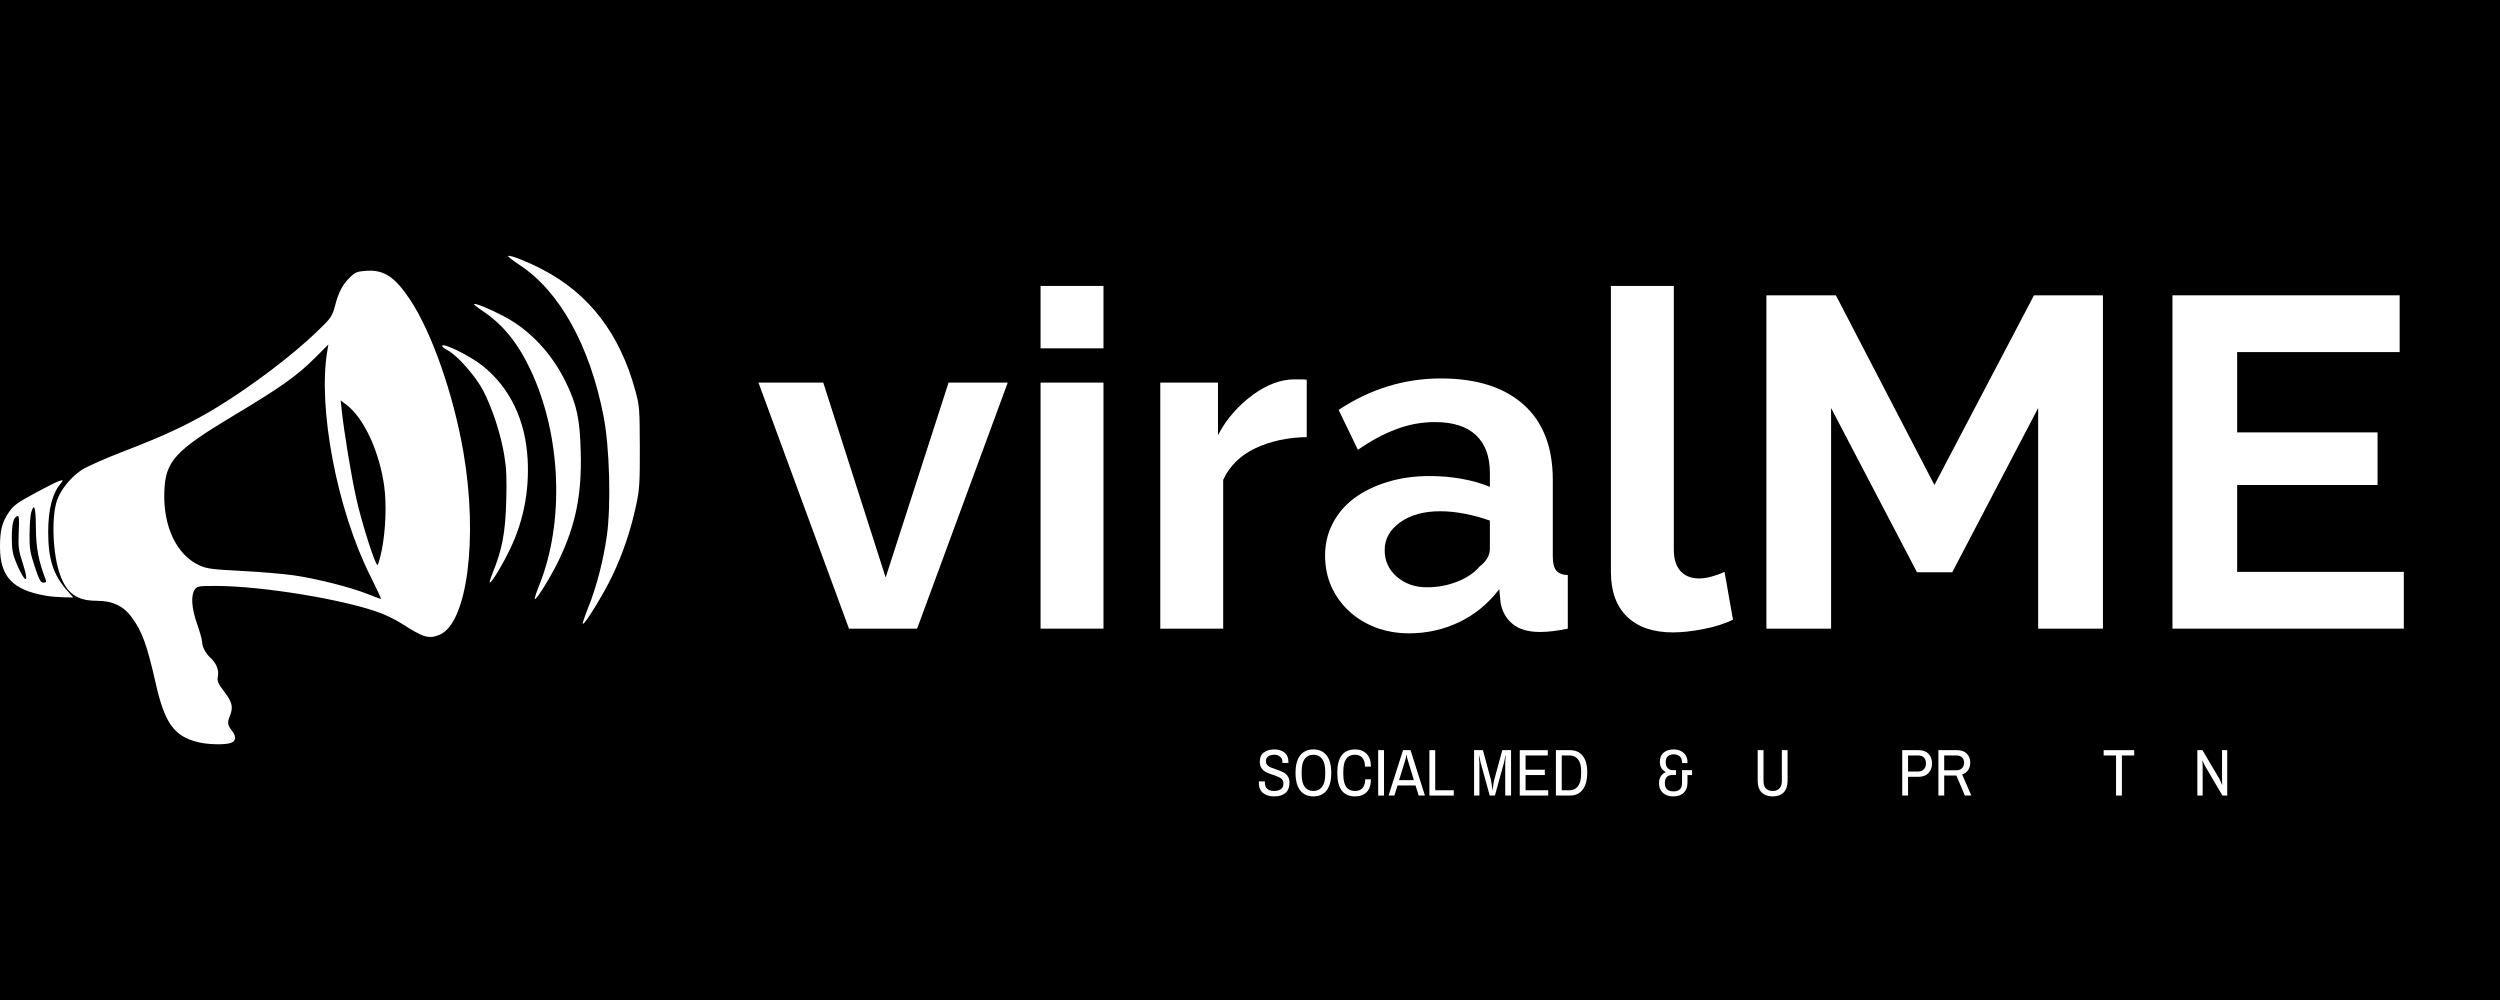 <svg xmlns="http://www.w3.org/2000/svg" width="375" viewBox="0 0 375 150" height="150" version="1.0"><defs><clipPath id="a"><path d="M 0 38.266 L 96 38.266 L 96 111.766 L 0 111.766 Z M 0 38.266"/></clipPath></defs><path fill="#FFF" d="M-37.5 -15H412.5V165H-37.5z"/><path fill="#FFF" d="M-37.5 -15H412.5V165H-37.5z"/><path d="M-37.5 -15H412.5V165H-37.5z"/><g clip-path="url(#a)"><path fill="#FFF" d="M 29.695 111.324 C 26.109 110.438 24.707 108.484 23.352 102.48 C 22.043 96.699 21.32 94.715 19.758 92.59 C 18.504 90.883 16.875 90.117 14.492 90.117 C 11.531 90.117 9.988 89 8.977 86.117 C 7.891 83.031 7.691 77.477 8.57 75.004 C 9.141 73.414 10.609 71.598 12.191 70.531 C 12.984 69.996 15.797 68.754 18.895 67.566 C 24.816 65.301 28.805 63.402 32.77 60.961 C 37.902 57.797 43.766 53.359 47.406 49.875 C 49.73 47.652 49.828 47.508 50.32 45.625 C 50.797 43.801 51.449 42.598 52.52 41.574 C 53.309 40.816 53.594 40.707 54.992 40.617 C 57.602 40.449 59.234 41.535 61.504 44.938 C 64.75 49.805 68.023 59.16 69.512 67.82 C 71.738 80.766 70.078 93.492 65.938 95.215 C 64.348 95.879 63.508 95.637 60.352 93.602 C 59.523 93.066 58.086 92.34 57.156 91.984 C 51.84 89.957 39.367 87.898 32.379 87.891 C 29.785 87.891 29.574 87.926 29.215 88.438 C 28.602 89.309 28.734 91.25 29.566 93.598 C 29.973 94.75 30.309 95.949 30.312 96.262 C 30.316 96.992 30.859 98.035 31.559 98.664 C 32.445 99.469 32.863 100.488 32.684 101.43 C 32.543 102.172 32.668 102.465 33.656 103.777 C 34.871 105.391 35.02 106.086 34.445 107.492 C 34.07 108.41 34.137 108.777 34.824 109.66 C 35.469 110.492 35.402 111.145 34.645 111.43 C 33.789 111.754 31.223 111.699 29.695 111.324 Z M 55.52 86.34 C 50.555 76.434 47.641 61.152 49.098 52.625 L 49.258 51.676 L 47.289 53.641 C 44.547 56.375 42.184 58.059 35.121 62.289 C 26.195 67.641 24.809 69.16 24.648 73.77 C 24.465 78.992 26.5 83.258 29.922 84.809 C 31.023 85.309 31.824 85.414 36.152 85.633 C 38.883 85.773 42.402 86.066 43.969 86.285 C 47.363 86.762 52.555 88.07 55.145 89.102 C 56.168 89.508 57.07 89.848 57.148 89.855 C 57.227 89.863 56.496 88.281 55.52 86.34 Z M 57.254 82.562 C 57.844 79.703 58.004 75.688 57.637 72.973 C 56.938 67.797 54.598 62.723 52.008 60.75 L 51.098 60.062 L 51.27 61.648 C 51.629 64.953 52.719 71.539 53.441 74.758 C 54.316 78.66 56.367 85.039 56.648 84.746 C 56.758 84.633 57.027 83.652 57.254 82.562 Z M 88.219 91.172 C 89.465 88.09 90.512 84.055 91.035 80.305 C 91.668 75.754 91.438 67.129 90.555 62.551 C 88.504 51.879 83.941 43.656 77.883 39.707 C 76.84 39.027 76.098 38.43 76.238 38.387 C 76.617 38.258 79.105 39.242 81.34 40.402 C 88.379 44.051 92.992 50.078 95.316 58.656 C 95.918 60.871 95.957 61.363 95.973 67.078 C 95.984 72.551 95.93 73.418 95.402 75.871 C 94.609 79.582 93.352 83.266 91.77 86.527 C 90.445 89.258 87.785 93.586 87.43 93.586 C 87.328 93.586 87.684 92.5 88.219 91.172 Z M 80.867 87.828 C 84.711 78.336 84.199 65.305 79.605 55.527 C 77.703 51.473 75.41 48.645 72.441 46.676 C 71.648 46.152 71.047 45.676 71.105 45.621 C 71.293 45.434 73.316 46.258 75.582 47.445 C 79.488 49.492 82.84 53.074 84.926 57.434 C 86.547 60.812 86.973 62.832 87.109 67.754 C 87.289 74.148 86.355 78.77 83.816 84.047 C 82.676 86.422 80.551 89.871 80.234 89.871 C 80.129 89.871 80.414 88.949 80.867 87.824 Z M 6.934 89.367 C 1.918 88.523 0 86.504 0 82.062 C 0 79.516 0.289 78.379 1.332 76.836 C 2.027 75.801 2.578 75.406 5.488 73.84 C 8.906 72 9.891 71.633 9.156 72.465 C 7.867 73.93 7.23 76.375 7.23 79.836 C 7.23 83.828 7.996 86.227 9.988 88.484 L 10.992 89.621 L 9.543 89.594 C 8.746 89.578 7.57 89.477 6.934 89.367 Z M 6.859 86.961 C 5.781 84.176 5.402 82.184 5.383 79.156 C 5.363 76.059 5.137 75.336 4.676 76.879 C 4.555 77.281 4.445 78.723 4.434 80.086 C 4.41 82.25 4.508 82.867 5.207 84.977 C 5.875 86.992 6.09 87.395 6.52 87.395 C 6.902 87.395 6.988 87.285 6.859 86.961 Z M 3.449 84.605 C 2.773 82.523 2.715 82.082 2.812 79.797 C 2.902 77.707 2.859 77.305 2.57 77.418 C 2 77.637 1.762 78.633 1.77 80.781 C 1.773 82.34 1.91 83.141 2.363 84.238 C 3.727 87.547 4.488 87.805 3.449 84.605 Z M 73.934 85.844 C 75.324 82.441 75.801 79.898 75.934 75.211 C 76.031 71.793 75.969 70.266 75.637 68.273 C 75.121 65.129 73.844 61.219 72.488 58.613 C 71.355 56.449 68.652 53.359 67.207 52.582 C 66.719 52.316 66.316 52.008 66.316 51.895 C 66.316 51.301 70.52 53.367 72.422 54.895 C 76.508 58.184 78.836 63.039 79.148 68.938 C 79.395 73.617 78.535 78.082 76.59 82.191 C 75.457 84.586 73.777 87.387 73.473 87.391 C 73.379 87.391 73.586 86.695 73.934 85.844 Z M 73.934 85.844"/></g><g fill="#FFF"><g><g><path d="M 14.219 0 L 0.641 -36.906 L 10.359 -36.906 L 19.719 -7.672 L 29.156 -36.906 L 38.031 -36.906 L 24.438 0 Z M 14.219 0" transform="translate(113.129 94.297)"/></g></g></g><g fill="#FFF"><g><g><path d="M 4.297 0 L 4.297 -36.906 L 13.734 -36.906 L 13.734 0 Z M 4.297 -42.047 L 4.297 -51.406 L 13.734 -51.406 L 13.734 -42.047 Z M 4.297 -42.047" transform="translate(151.788 94.297)"/></g></g></g><g fill="#FFF"><g><g><path d="M 26.266 -28.734 C 23.398 -28.68 20.844 -28.129 18.594 -27.078 C 16.344 -26.023 14.723 -24.441 13.734 -22.328 L 13.734 0 L 4.297 0 L 4.297 -36.906 L 12.953 -36.906 L 12.953 -29.016 C 13.609 -30.285 14.383 -31.422 15.281 -32.422 C 16.176 -33.43 17.141 -34.312 18.172 -35.062 C 19.203 -35.82 20.242 -36.398 21.297 -36.797 C 22.359 -37.191 23.379 -37.391 24.359 -37.391 C 24.879 -37.391 25.27 -37.391 25.531 -37.391 C 25.789 -37.391 26.035 -37.367 26.266 -37.328 Z M 26.266 -28.734" transform="translate(169.745 94.297)"/></g></g></g><g fill="#FFF"><g><g><path d="M 14.359 0.703 C 12.578 0.703 10.91 0.41 9.359 -0.172 C 7.816 -0.766 6.477 -1.586 5.344 -2.641 C 4.219 -3.691 3.336 -4.922 2.703 -6.328 C 2.078 -7.742 1.766 -9.297 1.766 -10.984 C 1.766 -12.723 2.148 -14.332 2.922 -15.812 C 3.691 -17.289 4.77 -18.547 6.156 -19.578 C 7.539 -20.609 9.195 -21.414 11.125 -22 C 13.051 -22.594 15.164 -22.891 17.469 -22.891 C 19.102 -22.891 20.707 -22.75 22.281 -22.469 C 23.852 -22.188 25.254 -21.785 26.484 -21.266 L 26.484 -23.375 C 26.484 -25.82 25.789 -27.703 24.406 -29.016 C 23.02 -30.328 20.961 -30.984 18.234 -30.984 C 16.266 -30.984 14.336 -30.629 12.453 -29.922 C 10.578 -29.223 8.656 -28.191 6.688 -26.828 L 3.797 -32.812 C 8.547 -35.957 13.664 -37.531 19.156 -37.531 C 24.457 -37.531 28.578 -36.227 31.516 -33.625 C 34.453 -31.02 35.922 -27.254 35.922 -22.328 L 35.922 -10.844 C 35.922 -9.852 36.094 -9.145 36.438 -8.719 C 36.789 -8.301 37.367 -8.07 38.172 -8.031 L 38.172 0 C 36.578 0.332 35.191 0.5 34.016 0.5 C 32.234 0.5 30.859 0.098 29.891 -0.703 C 28.93 -1.504 28.332 -2.562 28.094 -3.875 L 27.891 -5.922 C 26.242 -3.754 24.242 -2.109 21.891 -0.984 C 19.547 0.141 17.035 0.703 14.359 0.703 Z M 17.047 -6.203 C 18.641 -6.203 20.148 -6.484 21.578 -7.047 C 23.016 -7.609 24.129 -8.359 24.922 -9.297 C 25.961 -10.098 26.484 -10.988 26.484 -11.969 L 26.484 -16.203 C 25.348 -16.617 24.125 -16.957 22.812 -17.219 C 21.5 -17.477 20.234 -17.609 19.016 -17.609 C 16.578 -17.609 14.582 -17.055 13.031 -15.953 C 11.477 -14.848 10.703 -13.453 10.703 -11.766 C 10.703 -10.16 11.312 -8.832 12.531 -7.781 C 13.75 -6.727 15.254 -6.203 17.047 -6.203 Z M 17.047 -6.203" transform="translate(196.997 94.297)"/></g></g></g><g fill="#FFF"><g><g><path d="M 4.219 -51.406 L 13.656 -51.406 L 13.656 -11.828 C 13.656 -10.461 13.984 -9.406 14.641 -8.656 C 15.305 -7.906 16.25 -7.531 17.469 -7.531 C 18.031 -7.531 18.648 -7.625 19.328 -7.812 C 20.016 -8 20.66 -8.234 21.266 -8.516 L 22.531 -1.344 C 21.27 -0.727 19.789 -0.258 18.094 0.062 C 16.406 0.395 14.879 0.562 13.516 0.562 C 10.555 0.562 8.266 -0.223 6.641 -1.797 C 5.023 -3.367 4.219 -5.609 4.219 -8.516 Z M 4.219 -51.406" transform="translate(237.417 94.297)"/></g></g></g><g fill="#FFF"><g><g><path d="M 45.984 0 L 45.984 -33.094 L 33.094 -8.453 L 27.812 -8.453 L 14.922 -33.094 L 14.922 0 L 5.219 0 L 5.219 -50 L 15.641 -50 L 30.422 -21.547 L 45.359 -50 L 55.703 -50 L 55.703 0 Z M 45.984 0" transform="translate(259.74 94.297)"/></g></g></g><g fill="#FFF"><g><g><path d="M 39.922 -8.516 L 39.922 0 L 5.219 0 L 5.219 -50 L 39.297 -50 L 39.297 -41.484 L 14.922 -41.484 L 14.922 -29.438 L 35.984 -29.438 L 35.984 -21.547 L 14.922 -21.547 L 14.922 -8.516 Z M 39.922 -8.516" transform="translate(320.65 94.297)"/></g></g></g><g fill="#FFF"><g><g><path d="M 2.703 0.125 C 2.023 0.125 1.473 -0.039 1.047 -0.375 C 0.617 -0.707 0.406 -1.223 0.406 -1.922 L 0.422 -2.125 L 1.312 -2.125 L 1.312 -1.922 C 1.312 -1.516 1.43 -1.207 1.672 -1 C 1.922 -0.789 2.25 -0.688 2.656 -0.688 C 3.113 -0.688 3.469 -0.781 3.719 -0.969 C 3.969 -1.164 4.094 -1.445 4.094 -1.812 C 4.094 -2.062 4.023 -2.266 3.891 -2.422 C 3.754 -2.578 3.582 -2.695 3.375 -2.781 C 3.176 -2.875 2.898 -2.977 2.547 -3.094 C 2.117 -3.238 1.77 -3.375 1.5 -3.5 C 1.238 -3.633 1.016 -3.828 0.828 -4.078 C 0.641 -4.336 0.547 -4.676 0.547 -5.094 C 0.547 -5.695 0.742 -6.148 1.141 -6.453 C 1.547 -6.766 2.066 -6.922 2.703 -6.922 C 3.336 -6.922 3.852 -6.766 4.25 -6.453 C 4.645 -6.141 4.844 -5.66 4.844 -5.016 L 4.844 -4.891 L 3.938 -4.891 L 3.938 -5.047 C 3.938 -5.379 3.82 -5.641 3.594 -5.828 C 3.363 -6.023 3.078 -6.125 2.734 -6.125 C 2.348 -6.125 2.039 -6.039 1.812 -5.875 C 1.582 -5.719 1.469 -5.484 1.469 -5.172 C 1.469 -4.941 1.531 -4.75 1.656 -4.594 C 1.789 -4.445 1.957 -4.328 2.156 -4.234 C 2.352 -4.148 2.625 -4.051 2.969 -3.938 C 3.406 -3.789 3.758 -3.648 4.031 -3.516 C 4.301 -3.391 4.531 -3.195 4.719 -2.938 C 4.906 -2.688 5 -2.363 5 -1.969 C 5 -1.238 4.789 -0.707 4.375 -0.375 C 3.969 -0.039 3.41 0.125 2.703 0.125 Z M 2.703 0.125" transform="translate(188.422 119.335)"/></g></g></g><g fill="#FFF"><g><g><path d="M 3.172 0.125 C 2.316 0.125 1.656 -0.172 1.188 -0.766 C 0.719 -1.367 0.484 -2.25 0.484 -3.406 C 0.484 -4.562 0.719 -5.438 1.188 -6.031 C 1.656 -6.625 2.316 -6.922 3.172 -6.922 C 4.016 -6.922 4.672 -6.625 5.141 -6.031 C 5.609 -5.438 5.844 -4.562 5.844 -3.406 C 5.844 -2.25 5.609 -1.367 5.141 -0.766 C 4.672 -0.172 4.016 0.125 3.172 0.125 Z M 3.172 -0.688 C 3.723 -0.688 4.156 -0.895 4.469 -1.312 C 4.781 -1.727 4.938 -2.344 4.938 -3.156 L 4.938 -3.656 C 4.938 -4.469 4.781 -5.082 4.469 -5.5 C 4.156 -5.914 3.723 -6.125 3.172 -6.125 C 2.609 -6.125 2.172 -5.914 1.859 -5.5 C 1.555 -5.082 1.406 -4.469 1.406 -3.656 L 1.406 -3.156 C 1.406 -2.344 1.555 -1.727 1.859 -1.312 C 2.172 -0.895 2.609 -0.688 3.172 -0.688 Z M 3.172 -0.688" transform="translate(193.845 119.335)"/></g></g></g><g fill="#FFF"><g><g><path d="M 3.094 0.125 C 1.312 0.125 0.422 -1.051 0.422 -3.406 C 0.422 -5.75 1.312 -6.922 3.094 -6.922 C 3.812 -6.922 4.383 -6.703 4.812 -6.266 C 5.25 -5.828 5.469 -5.188 5.469 -4.344 L 4.578 -4.344 C 4.578 -4.926 4.441 -5.367 4.172 -5.672 C 3.91 -5.973 3.551 -6.125 3.094 -6.125 C 2.5 -6.125 2.055 -5.914 1.766 -5.5 C 1.473 -5.094 1.328 -4.477 1.328 -3.656 L 1.328 -3.156 C 1.328 -2.332 1.473 -1.711 1.766 -1.297 C 2.055 -0.891 2.5 -0.688 3.094 -0.688 C 3.562 -0.688 3.93 -0.832 4.203 -1.125 C 4.473 -1.426 4.609 -1.863 4.609 -2.438 L 5.469 -2.438 C 5.469 -1.594 5.254 -0.953 4.828 -0.516 C 4.398 -0.086 3.82 0.125 3.094 0.125 Z M 3.094 0.125" transform="translate(200.17 119.335)"/></g></g></g><g fill="#FFF"><g><g><path d="M 0.688 -6.812 L 1.562 -6.812 L 1.562 0 L 0.688 0 Z M 0.688 -6.812" transform="translate(206.039 119.335)"/></g></g></g><g fill="#FFF"><g><g><path d="M 2.156 -6.812 L 3.281 -6.812 L 5.438 0 L 4.5 0 L 4.031 -1.516 L 1.328 -1.516 L 0.859 0 L -0.016 0 Z M 3.781 -2.312 L 2.859 -5.344 C 2.828 -5.438 2.789 -5.566 2.75 -5.734 C 2.719 -5.91 2.703 -6.031 2.703 -6.094 L 2.656 -6.094 C 2.656 -6.031 2.633 -5.91 2.594 -5.734 C 2.562 -5.566 2.531 -5.438 2.5 -5.344 L 1.562 -2.312 Z M 3.781 -2.312" transform="translate(208.3 119.335)"/></g></g></g><g fill="#FFF"><g><g><path d="M 0.688 -6.812 L 1.562 -6.812 L 1.562 -0.797 L 4.344 -0.797 L 4.344 0 L 0.688 0 Z M 0.688 -6.812" transform="translate(213.722 119.335)"/></g></g></g><g fill="#FFF"><g><g><path d="M 0.609 -6.812 L 1.938 -6.812 L 3.141 -2.344 C 3.191 -2.133 3.238 -1.852 3.281 -1.5 C 3.332 -1.156 3.363 -0.926 3.375 -0.812 L 3.406 -0.812 C 3.414 -0.926 3.441 -1.16 3.484 -1.516 C 3.523 -1.867 3.57 -2.145 3.625 -2.344 L 4.844 -6.812 L 6.156 -6.812 L 6.156 0 L 5.281 0 L 5.281 -4.938 C 5.281 -5.039 5.289 -5.219 5.312 -5.469 C 5.332 -5.727 5.348 -5.906 5.359 -6 L 5.312 -6 C 5.289 -5.906 5.254 -5.727 5.203 -5.469 C 5.148 -5.219 5.113 -5.039 5.094 -4.938 L 3.734 0 L 2.953 0 L 1.594 -4.938 C 1.551 -5.102 1.508 -5.297 1.469 -5.516 C 1.426 -5.742 1.395 -5.906 1.375 -6 L 1.344 -6 C 1.344 -5.906 1.348 -5.742 1.359 -5.516 C 1.379 -5.297 1.395 -5.102 1.406 -4.938 L 1.406 0 L 0.609 0 Z M 0.609 -6.812" transform="translate(220.503 119.335)"/></g></g></g><g fill="#FFF"><g><g><path d="M 0.688 -6.812 L 4.891 -6.812 L 4.891 -6.016 L 1.562 -6.016 L 1.562 -3.875 L 4.453 -3.875 L 4.453 -3.078 L 1.562 -3.078 L 1.562 -0.797 L 4.953 -0.797 L 4.953 0 L 0.688 0 Z M 0.688 -6.812" transform="translate(227.275 119.335)"/></g></g></g><g fill="#FFF"><g><g><path d="M 0.688 -6.812 L 2.812 -6.812 C 3.625 -6.812 4.254 -6.531 4.703 -5.969 C 5.16 -5.406 5.391 -4.582 5.391 -3.5 C 5.391 -2.352 5.16 -1.484 4.703 -0.891 C 4.254 -0.297 3.625 0 2.812 0 L 0.688 0 Z M 2.734 -0.797 C 3.273 -0.797 3.695 -1 4 -1.406 C 4.312 -1.82 4.469 -2.438 4.469 -3.25 L 4.469 -3.75 C 4.469 -4.488 4.312 -5.051 4 -5.438 C 3.695 -5.82 3.273 -6.016 2.734 -6.016 L 1.562 -6.016 L 1.562 -0.797 Z M 2.734 -0.797" transform="translate(232.698 119.335)"/></g></g></g><g fill="#FFF"><g><g><path d="M 2.453 0.125 C 1.828 0.125 1.316 -0.051 0.922 -0.406 C 0.535 -0.758 0.344 -1.234 0.344 -1.828 C 0.344 -2.254 0.43 -2.609 0.609 -2.891 C 0.797 -3.18 1.039 -3.383 1.344 -3.5 L 1.344 -3.531 C 1.07 -3.688 0.859 -3.883 0.703 -4.125 C 0.547 -4.375 0.469 -4.688 0.469 -5.062 C 0.469 -5.656 0.656 -6.113 1.031 -6.438 C 1.406 -6.758 1.91 -6.922 2.547 -6.922 C 2.941 -6.922 3.297 -6.844 3.609 -6.688 C 3.922 -6.531 4.164 -6.312 4.344 -6.031 C 4.52 -5.75 4.609 -5.426 4.609 -5.062 L 4.609 -4.875 L 3.797 -4.875 L 3.797 -4.969 C 3.797 -5.375 3.68 -5.676 3.453 -5.875 C 3.223 -6.082 2.914 -6.188 2.531 -6.188 C 2.176 -6.188 1.891 -6.086 1.672 -5.891 C 1.453 -5.703 1.344 -5.41 1.344 -5.016 C 1.344 -4.629 1.441 -4.332 1.641 -4.125 C 1.836 -3.914 2.082 -3.812 2.375 -3.812 L 2.891 -3.812 L 2.891 -3.094 L 2.406 -3.094 C 1.613 -3.094 1.219 -2.691 1.219 -1.891 C 1.219 -1.453 1.332 -1.129 1.562 -0.922 C 1.801 -0.723 2.117 -0.625 2.516 -0.625 C 3.367 -0.625 3.797 -1.047 3.797 -1.891 L 3.797 -3.812 L 5.297 -3.812 L 5.297 -3.078 L 4.609 -3.078 L 4.609 -1.922 C 4.609 -1.285 4.422 -0.785 4.047 -0.422 C 3.68 -0.055 3.148 0.125 2.453 0.125 Z M 2.453 0.125" transform="translate(248.51 119.335)"/></g></g></g><g fill="#FFF"><g><g><path d="M 2.938 0.125 C 2.227 0.125 1.676 -0.07 1.281 -0.469 C 0.883 -0.875 0.688 -1.457 0.688 -2.219 L 0.688 -6.812 L 1.562 -6.812 L 1.562 -2.156 C 1.562 -1.688 1.68 -1.32 1.922 -1.062 C 2.172 -0.812 2.508 -0.688 2.938 -0.688 C 3.363 -0.688 3.695 -0.812 3.938 -1.062 C 4.188 -1.32 4.312 -1.688 4.312 -2.156 L 4.312 -6.812 L 5.172 -6.812 L 5.172 -2.219 C 5.172 -1.457 4.973 -0.875 4.578 -0.469 C 4.191 -0.07 3.645 0.125 2.938 0.125 Z M 2.938 0.125" transform="translate(262.965 119.335)"/></g></g></g><g fill="#FFF"><g><g><path d="M 0.688 -6.812 L 3.125 -6.812 C 3.781 -6.812 4.281 -6.629 4.625 -6.266 C 4.977 -5.91 5.156 -5.43 5.156 -4.828 C 5.156 -4.211 4.973 -3.723 4.609 -3.359 C 4.242 -2.992 3.75 -2.812 3.125 -2.812 L 1.562 -2.812 L 1.562 0 L 0.688 0 Z M 3.094 -3.609 C 3.438 -3.609 3.711 -3.719 3.922 -3.938 C 4.141 -4.156 4.25 -4.453 4.25 -4.828 C 4.25 -5.191 4.148 -5.477 3.953 -5.688 C 3.754 -5.906 3.469 -6.016 3.094 -6.016 L 1.562 -6.016 L 1.562 -3.609 Z M 3.094 -3.609" transform="translate(284.647 119.335)"/></g></g></g><g fill="#FFF"><g><g><path d="M 0.688 -6.812 L 3.438 -6.812 C 4.094 -6.812 4.594 -6.641 4.938 -6.297 C 5.289 -5.953 5.469 -5.492 5.469 -4.922 C 5.469 -4.492 5.359 -4.125 5.141 -3.812 C 4.93 -3.508 4.633 -3.297 4.25 -3.172 L 5.625 0 L 4.656 0 L 3.391 -3 L 1.562 -3 L 1.562 0 L 0.688 0 Z M 3.406 -3.797 C 3.75 -3.797 4.023 -3.898 4.234 -4.109 C 4.441 -4.316 4.547 -4.586 4.547 -4.922 C 4.547 -5.266 4.445 -5.531 4.25 -5.719 C 4.051 -5.914 3.77 -6.016 3.406 -6.016 L 1.562 -6.016 L 1.562 -3.797 Z M 3.406 -3.797" transform="translate(290.07 119.335)"/></g></g></g><g fill="#FFF"><g><g><path d="M 2.047 -6.016 L 0.188 -6.016 L 0.188 -6.812 L 4.766 -6.812 L 4.766 -6.016 L 2.922 -6.016 L 2.922 0 L 2.047 0 Z M 2.047 -6.016" transform="translate(315.36 119.335)"/></g></g></g><g fill="#FFF"><g><g><path d="M 0.688 -6.812 L 1.453 -6.812 L 3.984 -2.531 C 4.035 -2.426 4.109 -2.266 4.203 -2.047 C 4.305 -1.828 4.367 -1.688 4.391 -1.625 L 4.422 -1.625 C 4.422 -1.695 4.414 -1.828 4.406 -2.016 C 4.395 -2.203 4.391 -2.375 4.391 -2.531 L 4.391 -6.812 L 5.172 -6.812 L 5.172 0 L 4.453 0 L 1.906 -4.328 C 1.832 -4.453 1.75 -4.617 1.656 -4.828 C 1.562 -5.047 1.5 -5.188 1.469 -5.25 L 1.438 -5.234 C 1.445 -5.172 1.457 -5.047 1.469 -4.859 C 1.477 -4.68 1.484 -4.504 1.484 -4.328 L 1.484 0 L 0.688 0 Z M 0.688 -6.812" transform="translate(328.913 119.335)"/></g></g></g></svg>